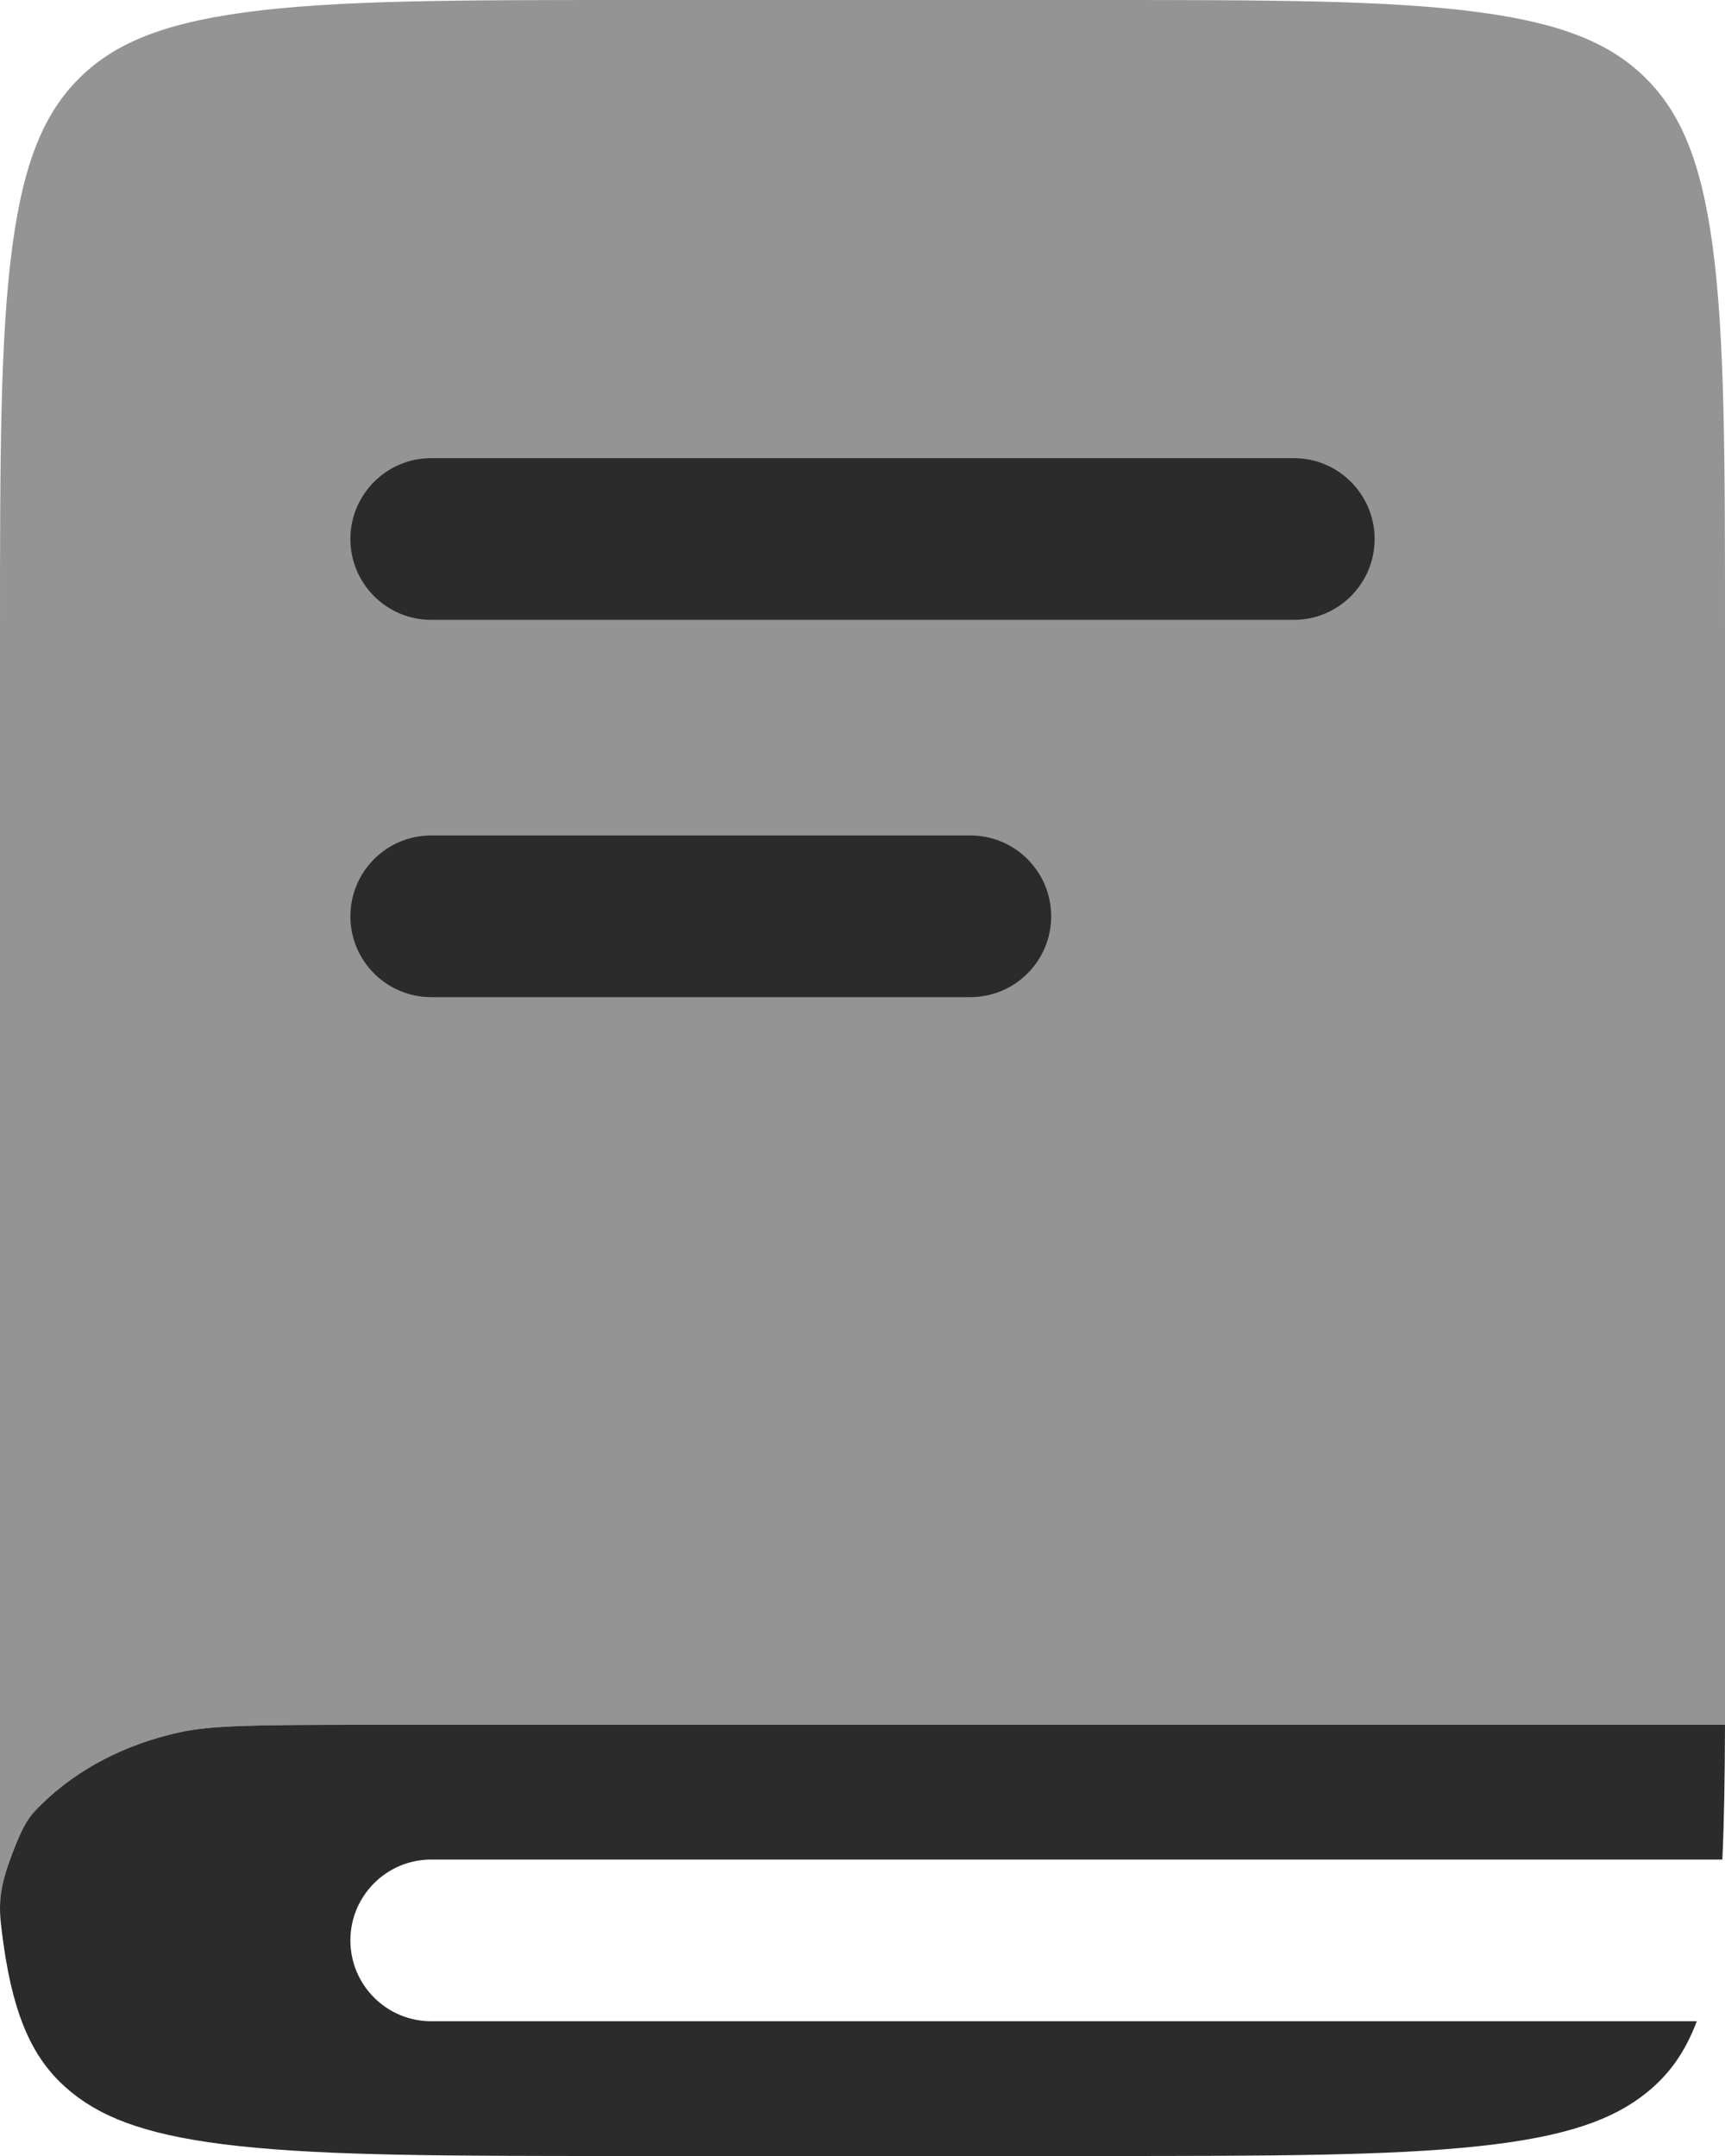 <svg width="596" height="745" viewBox="0 0 596 745" fill="none" xmlns="http://www.w3.org/2000/svg">
<path opacity="0.5" d="M27.087 27.316C38.464 15.844 54.435 8.365 84.596 4.276C115.643 0.066 156.793 0 215.793 0H380.207C439.207 0 480.357 0.066 511.405 4.276C541.567 8.365 557.536 15.844 568.912 27.316C580.288 38.788 587.704 54.895 591.761 85.31C595.933 116.62 596 158.117 596 217.615V596H127.618C87.253 596 73.141 596.212 62.327 598.537C43.203 602.649 26.578 611.462 14.457 623.368C10.369 627.383 8.326 629.391 3.612 642.179C0.907 649.517 0 654.434 0 659.336V217.615C0 158.117 0.066 116.62 4.24 85.31C8.295 54.895 15.712 38.788 27.087 27.316Z" fill="#2B2B2B"/>
<path d="M596 596H127.618C87.253 596 73.141 596.212 62.327 598.537C43.203 602.649 26.578 611.462 14.457 623.368C10.369 627.383 8.326 629.391 3.612 642.179C-1.102 654.97 -0.356 660.398 1.137 671.245C1.401 673.16 1.684 675.03 1.99 676.855C6.061 701.149 13.506 714.015 24.926 723.179C36.346 732.342 52.379 738.317 82.656 741.584C113.823 744.948 155.131 745 214.359 745H379.406C438.634 745 479.944 744.948 511.111 741.584C541.388 738.317 557.42 732.342 568.841 723.179C576.276 717.211 582.027 709.676 586.259 698.438H149C133.571 698.438 121.062 685.929 121.062 670.5C121.062 655.071 133.571 642.562 149 642.562H595.084C595.724 629.033 595.933 613.66 596 596Z" fill="#2B2B2B"/>
<path d="M121.062 186.25C121.062 170.821 133.571 158.312 149 158.312H447C462.429 158.312 474.938 170.821 474.938 186.25C474.938 201.679 462.429 214.188 447 214.188H149C133.571 214.188 121.062 201.679 121.062 186.25Z" fill="#2B2B2B"/>
<path d="M149 288.688C133.571 288.688 121.062 301.196 121.062 316.625C121.062 332.054 133.571 344.562 149 344.562H335.25C350.679 344.562 363.188 332.054 363.188 316.625C363.188 301.196 350.679 288.688 335.25 288.688H149Z" fill="#2B2B2B"/>
</svg>

